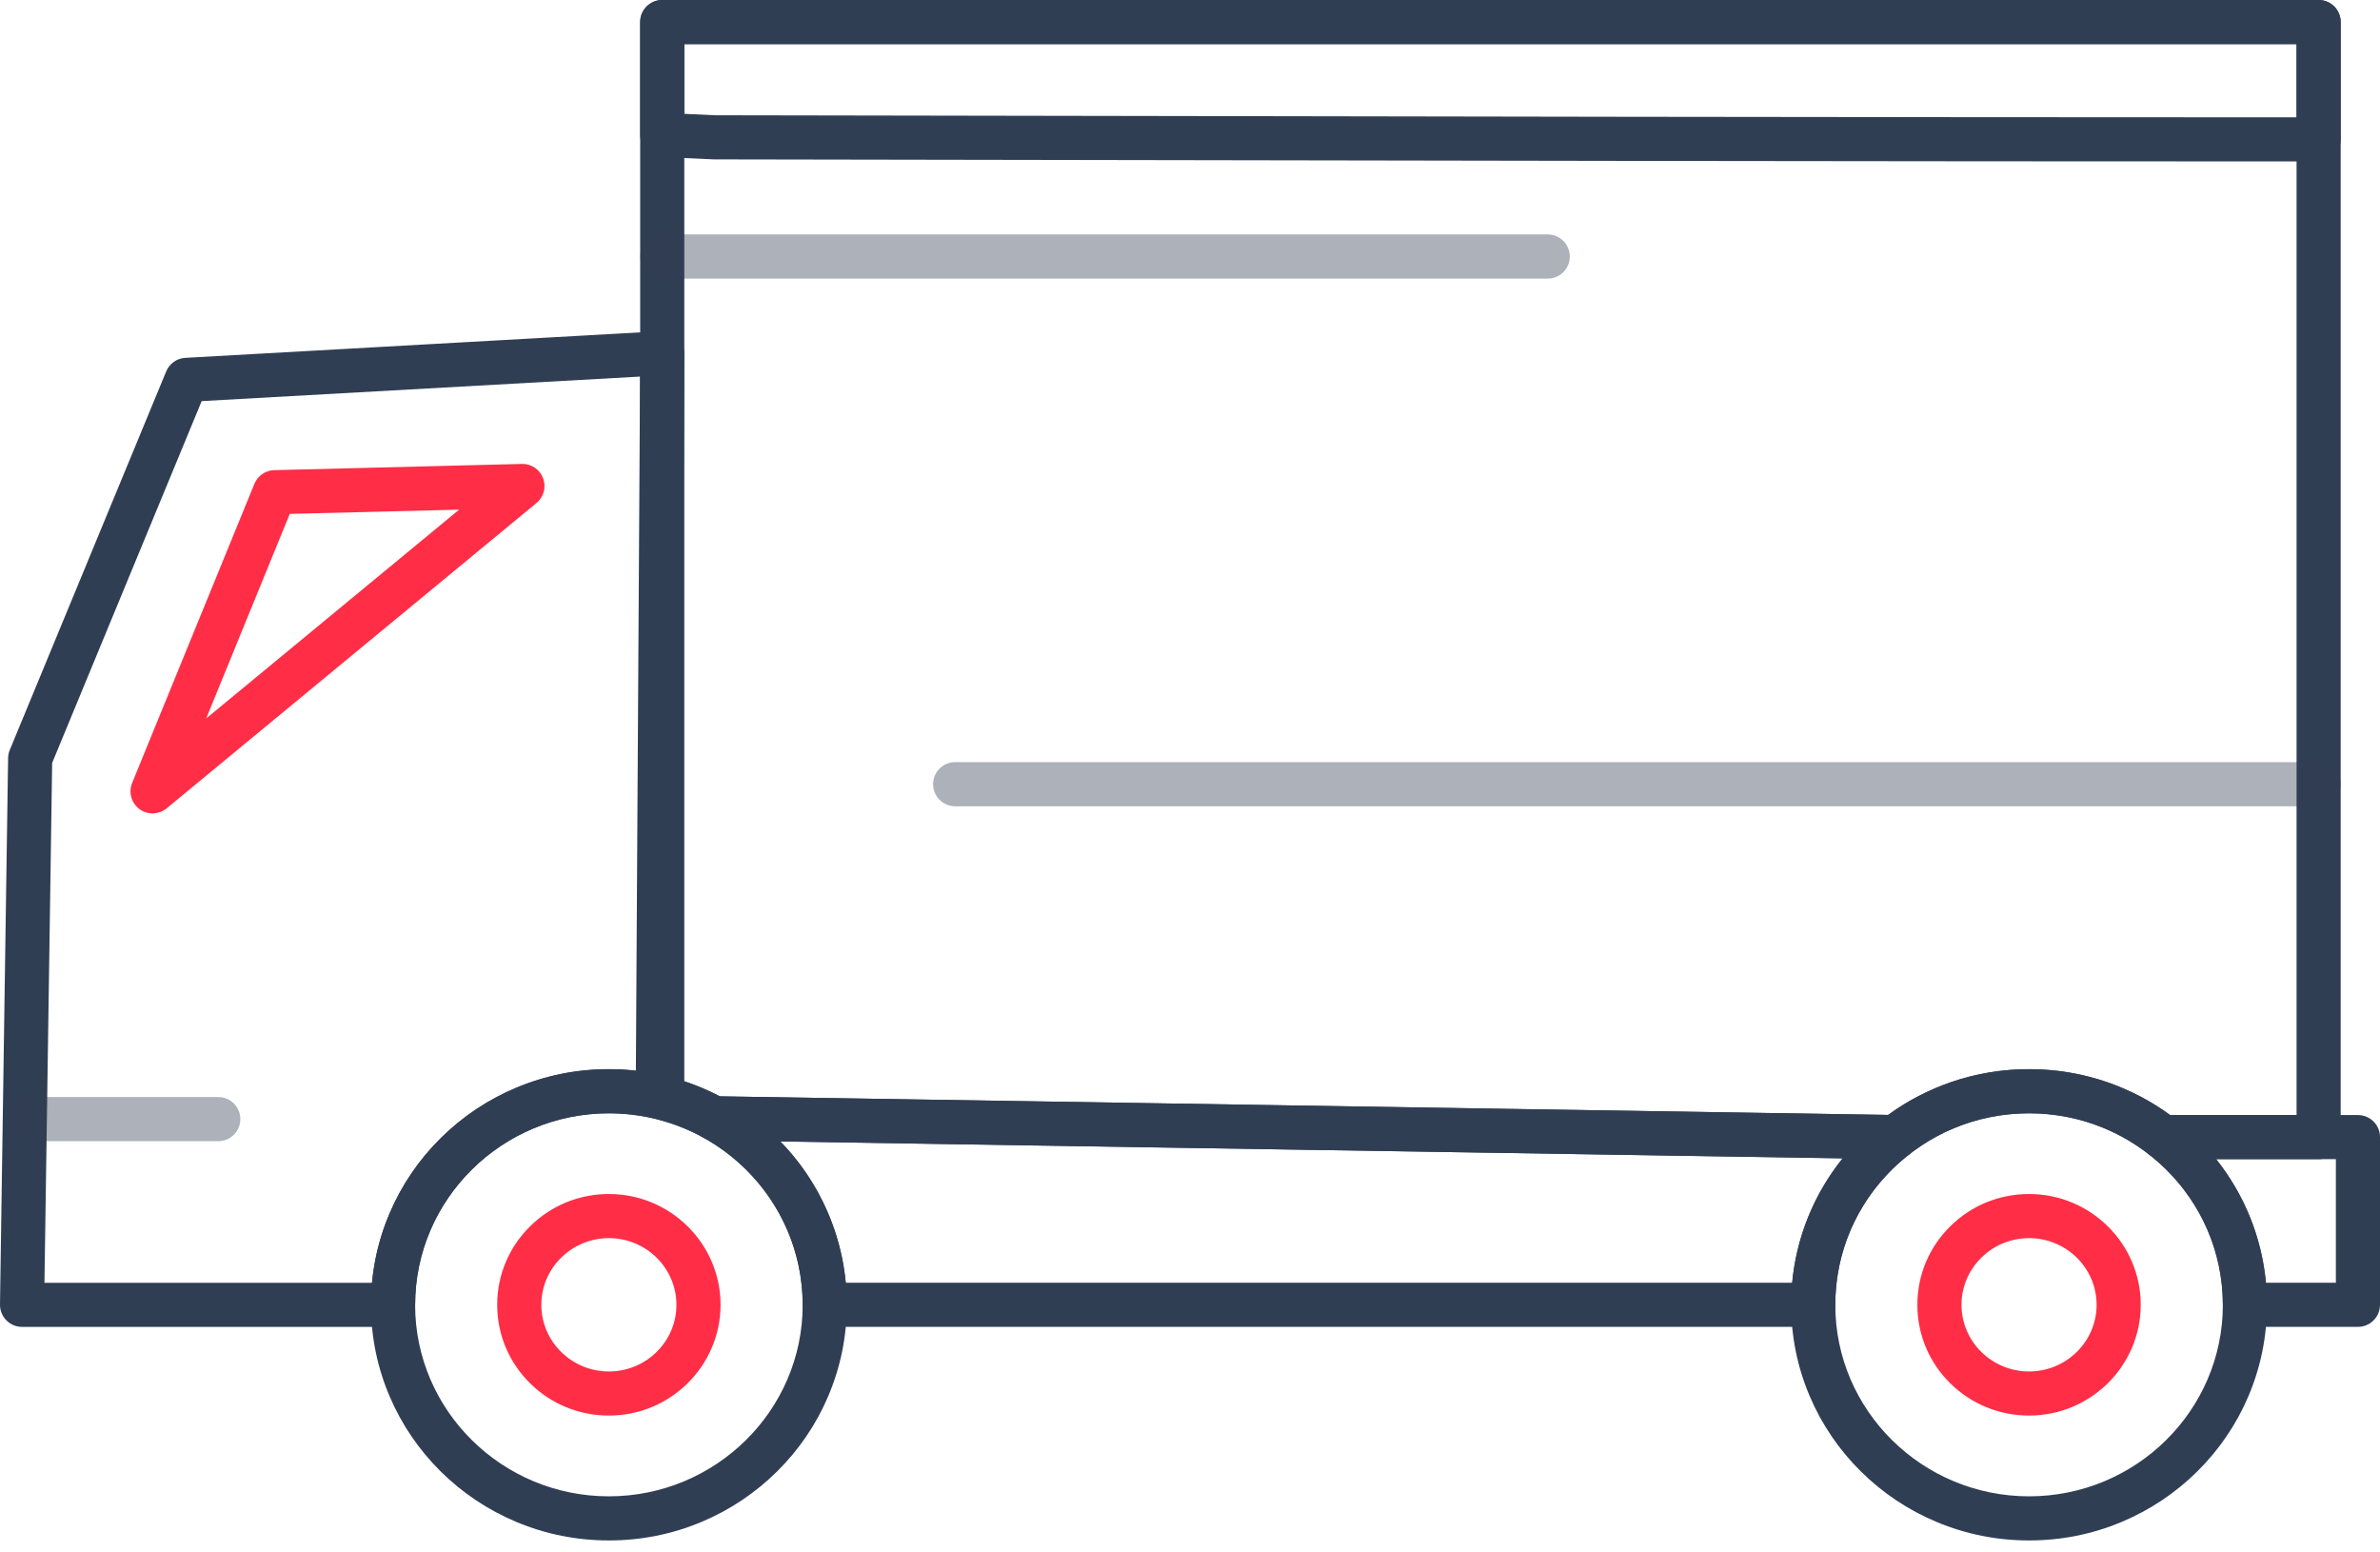 <svg width="69" height="45" viewBox="0 0 69 45" fill="none" xmlns="http://www.w3.org/2000/svg">
<path d="M54.95 33.601C55.093 33.601 55.233 33.553 55.345 33.464C56.34 32.684 57.544 32.271 58.826 32.271C60.105 32.271 61.309 32.684 62.307 33.465C62.419 33.553 62.558 33.601 62.701 33.601H67.221C67.574 33.601 67.86 33.314 67.86 32.961V0.64C67.86 0.286 67.574 0 67.221 0H19.2C18.846 0 18.56 0.286 18.56 0.64V31.822C18.56 32.115 18.759 32.37 19.042 32.443C19.521 32.564 19.977 32.744 20.396 32.976C20.488 33.027 20.59 33.055 20.696 33.056L54.94 33.601C54.944 33.601 54.947 33.601 54.95 33.601ZM66.581 32.322H62.916C62.367 31.92 61.765 31.604 61.122 31.379C60.386 31.122 59.613 30.992 58.826 30.992C58.037 30.992 57.264 31.122 56.528 31.379C55.887 31.603 55.286 31.918 54.74 32.318L20.872 31.78C20.543 31.607 20.198 31.461 19.839 31.343V1.279H66.581V32.322Z" fill="#303E54"/>
<path d="M0.64 38.463H11.395C11.748 38.463 12.035 38.177 12.035 37.823C12.035 34.762 14.555 32.271 17.653 32.271C18.078 32.271 18.508 32.319 18.931 32.414C19.12 32.456 19.317 32.41 19.469 32.29C19.62 32.169 19.709 31.986 19.71 31.793L19.839 10.243C19.84 10.067 19.768 9.898 19.64 9.776C19.512 9.654 19.34 9.591 19.164 9.601L5.374 10.373C5.128 10.386 4.912 10.54 4.818 10.767L0.283 21.741C0.252 21.815 0.236 21.895 0.235 21.976L0 37.814C-0.002 37.985 0.064 38.15 0.184 38.272C0.305 38.394 0.469 38.463 0.64 38.463ZM10.785 37.184H1.289L1.512 22.116L5.847 11.627L18.556 10.916L18.435 31.036C18.174 31.007 17.913 30.992 17.653 30.992C16.723 30.992 15.82 31.172 14.971 31.528C14.149 31.872 13.412 32.364 12.778 32.991C12.145 33.618 11.647 34.349 11.299 35.162C11.022 35.809 10.851 36.487 10.785 37.184Z" fill="#303E54"/>
<path d="M23.91 38.462H52.568C52.921 38.462 53.208 38.176 53.208 37.823C53.208 36.112 53.986 34.524 55.344 33.466C55.557 33.299 55.643 33.016 55.557 32.758C55.471 32.501 55.232 32.326 54.961 32.322L20.716 31.777C20.713 31.777 20.709 31.777 20.706 31.777C20.416 31.777 20.163 31.972 20.088 32.252C20.012 32.536 20.14 32.835 20.397 32.977C22.169 33.957 23.271 35.814 23.271 37.823C23.271 38.176 23.557 38.462 23.91 38.462ZM51.958 37.183H24.52C24.424 36.169 24.1 35.188 23.571 34.313C23.302 33.868 22.984 33.457 22.624 33.087L53.419 33.577C52.591 34.606 52.082 35.853 51.958 37.183ZM65.083 38.462H68.36C68.714 38.462 69 38.176 69 37.823V32.961C69 32.608 68.714 32.322 68.36 32.322H62.701C62.428 32.322 62.185 32.495 62.096 32.753C62.008 33.011 62.092 33.297 62.307 33.465C63.665 34.526 64.444 36.114 64.444 37.823C64.444 38.176 64.73 38.462 65.083 38.462ZM67.721 37.183H65.693C65.57 35.864 65.068 34.627 64.251 33.601H67.721V37.183Z" fill="#303E54"/>
<path d="M58.826 44.653C59.756 44.653 60.658 44.473 61.508 44.117C62.329 43.773 63.067 43.281 63.7 42.655C64.334 42.028 64.832 41.297 65.18 40.484C65.54 39.641 65.723 38.746 65.723 37.824C65.723 36.901 65.54 36.006 65.18 35.162C64.832 34.349 64.334 33.618 63.7 32.991C63.067 32.364 62.329 31.872 61.508 31.529C60.658 31.173 59.756 30.992 58.826 30.992C57.896 30.992 56.994 31.173 56.144 31.529C55.322 31.872 54.585 32.364 53.952 32.991C53.318 33.618 52.82 34.349 52.472 35.162C52.111 36.006 51.929 36.901 51.929 37.824C51.929 38.746 52.111 39.641 52.472 40.484C52.82 41.297 53.318 42.028 53.952 42.655C54.585 43.281 55.323 43.773 56.144 44.117C56.994 44.473 57.896 44.653 58.826 44.653ZM58.826 32.272C61.924 32.272 64.444 34.762 64.444 37.824C64.444 40.884 61.924 43.374 58.826 43.374C55.728 43.374 53.208 40.884 53.208 37.824C53.208 34.762 55.728 32.272 58.826 32.272Z" fill="#303E54"/>
<path d="M17.652 44.653C18.582 44.653 19.485 44.473 20.335 44.117C21.156 43.773 21.893 43.281 22.527 42.655C23.16 42.028 23.659 41.297 24.006 40.484C24.367 39.641 24.55 38.746 24.55 37.824C24.55 36.901 24.367 36.006 24.006 35.162C23.659 34.349 23.161 33.618 22.527 32.991C21.893 32.364 21.156 31.872 20.335 31.529C19.485 31.173 18.582 30.992 17.652 30.992C16.723 30.992 15.82 31.173 14.971 31.529C14.149 31.872 13.412 32.364 12.778 32.991C12.145 33.618 11.647 34.349 11.299 35.162C10.938 36.006 10.755 36.901 10.755 37.824C10.755 38.746 10.938 39.641 11.299 40.484C11.647 41.297 12.145 42.028 12.778 42.655C13.412 43.281 14.149 43.773 14.971 44.117C15.82 44.473 16.723 44.653 17.652 44.653ZM17.652 32.272C20.75 32.272 23.271 34.762 23.271 37.824C23.271 40.884 20.75 43.374 17.652 43.374C14.555 43.374 12.035 40.884 12.035 37.824C12.035 34.762 14.555 32.272 17.652 32.272Z" fill="#303E54"/>
<path opacity="0.4" d="M0.826 33.079H6.329C6.682 33.079 6.968 32.793 6.968 32.44C6.968 32.087 6.682 31.8 6.329 31.8H0.826C0.472 31.8 0.186 32.087 0.186 32.44C0.186 32.793 0.472 33.079 0.826 33.079Z" fill="#303E54"/>
<path d="M17.653 41.033C19.438 41.033 20.89 39.593 20.89 37.823C20.89 36.052 19.438 34.611 17.653 34.611C16.789 34.611 15.976 34.945 15.365 35.55C14.753 36.157 14.415 36.964 14.415 37.823C14.415 38.682 14.753 39.488 15.365 40.095C15.976 40.7 16.789 41.033 17.653 41.033ZM17.653 35.89C18.733 35.89 19.611 36.757 19.611 37.823C19.611 38.888 18.733 39.755 17.653 39.755C16.573 39.755 15.694 38.888 15.694 37.823C15.694 36.757 16.573 35.89 17.653 35.89Z" fill="#FF2D46"/>
<path d="M58.826 41.033C60.611 41.033 62.063 39.593 62.063 37.823C62.063 36.052 60.611 34.611 58.826 34.611C57.962 34.611 57.149 34.945 56.538 35.55C55.925 36.157 55.588 36.964 55.588 37.823C55.588 38.682 55.925 39.488 56.538 40.095C57.149 40.7 57.962 41.033 58.826 41.033ZM58.826 35.89C59.906 35.89 60.784 36.757 60.784 37.823C60.784 38.888 59.905 39.755 58.826 39.755C57.746 39.755 56.867 38.888 56.867 37.823C56.867 36.757 57.746 35.89 58.826 35.89Z" fill="#FF2D46"/>
<path d="M4.423 23.578C4.436 23.578 4.449 23.578 4.462 23.577C4.462 23.577 4.462 23.577 4.463 23.577C4.529 23.573 4.592 23.559 4.651 23.536C4.715 23.512 4.776 23.477 4.831 23.432L15.554 14.58C15.764 14.407 15.841 14.119 15.746 13.863C15.652 13.613 15.413 13.447 15.147 13.447C15.141 13.447 15.136 13.447 15.131 13.448L7.951 13.628C7.697 13.635 7.471 13.791 7.375 14.026L3.84 22.674C3.804 22.755 3.784 22.845 3.784 22.938C3.784 23.291 4.069 23.577 4.421 23.578C4.422 23.578 4.423 23.578 4.423 23.578ZM13.311 14.773L5.978 20.826L8.401 14.896L13.311 14.773Z" fill="#FF2D46"/>
<path d="M67.221 4.68C67.574 4.68 67.86 4.394 67.86 4.041V0.64C67.86 0.286 67.574 0 67.221 0H19.2C18.846 0 18.56 0.286 18.56 0.64V3.918C18.56 4.264 18.835 4.547 19.18 4.557C19.672 4.572 20.174 4.593 20.673 4.619C20.684 4.619 20.694 4.62 20.705 4.62C22.862 4.623 25.037 4.627 27.223 4.631C40.61 4.655 54.452 4.68 67.221 4.68ZM66.581 1.279V3.401C53.991 3.4 40.388 3.376 27.226 3.352C25.044 3.348 22.875 3.344 20.723 3.341C20.429 3.325 20.133 3.312 19.839 3.3V1.279H66.581V1.279Z" fill="#303E54"/>
<path opacity="0.4" d="M27.691 23.371H67.221C67.574 23.371 67.86 23.084 67.86 22.731C67.86 22.378 67.574 22.092 67.221 22.092H27.691C27.338 22.092 27.052 22.378 27.052 22.731C27.052 23.084 27.338 23.371 27.691 23.371Z" fill="#303E54"/>
<path opacity="0.4" d="M19.2 8.076H44.871C45.225 8.076 45.511 7.789 45.511 7.436C45.511 7.083 45.225 6.796 44.871 6.796H19.2C18.847 6.796 18.56 7.083 18.56 7.436C18.56 7.789 18.846 8.076 19.2 8.076Z" fill="#303E54"/>
</svg>
